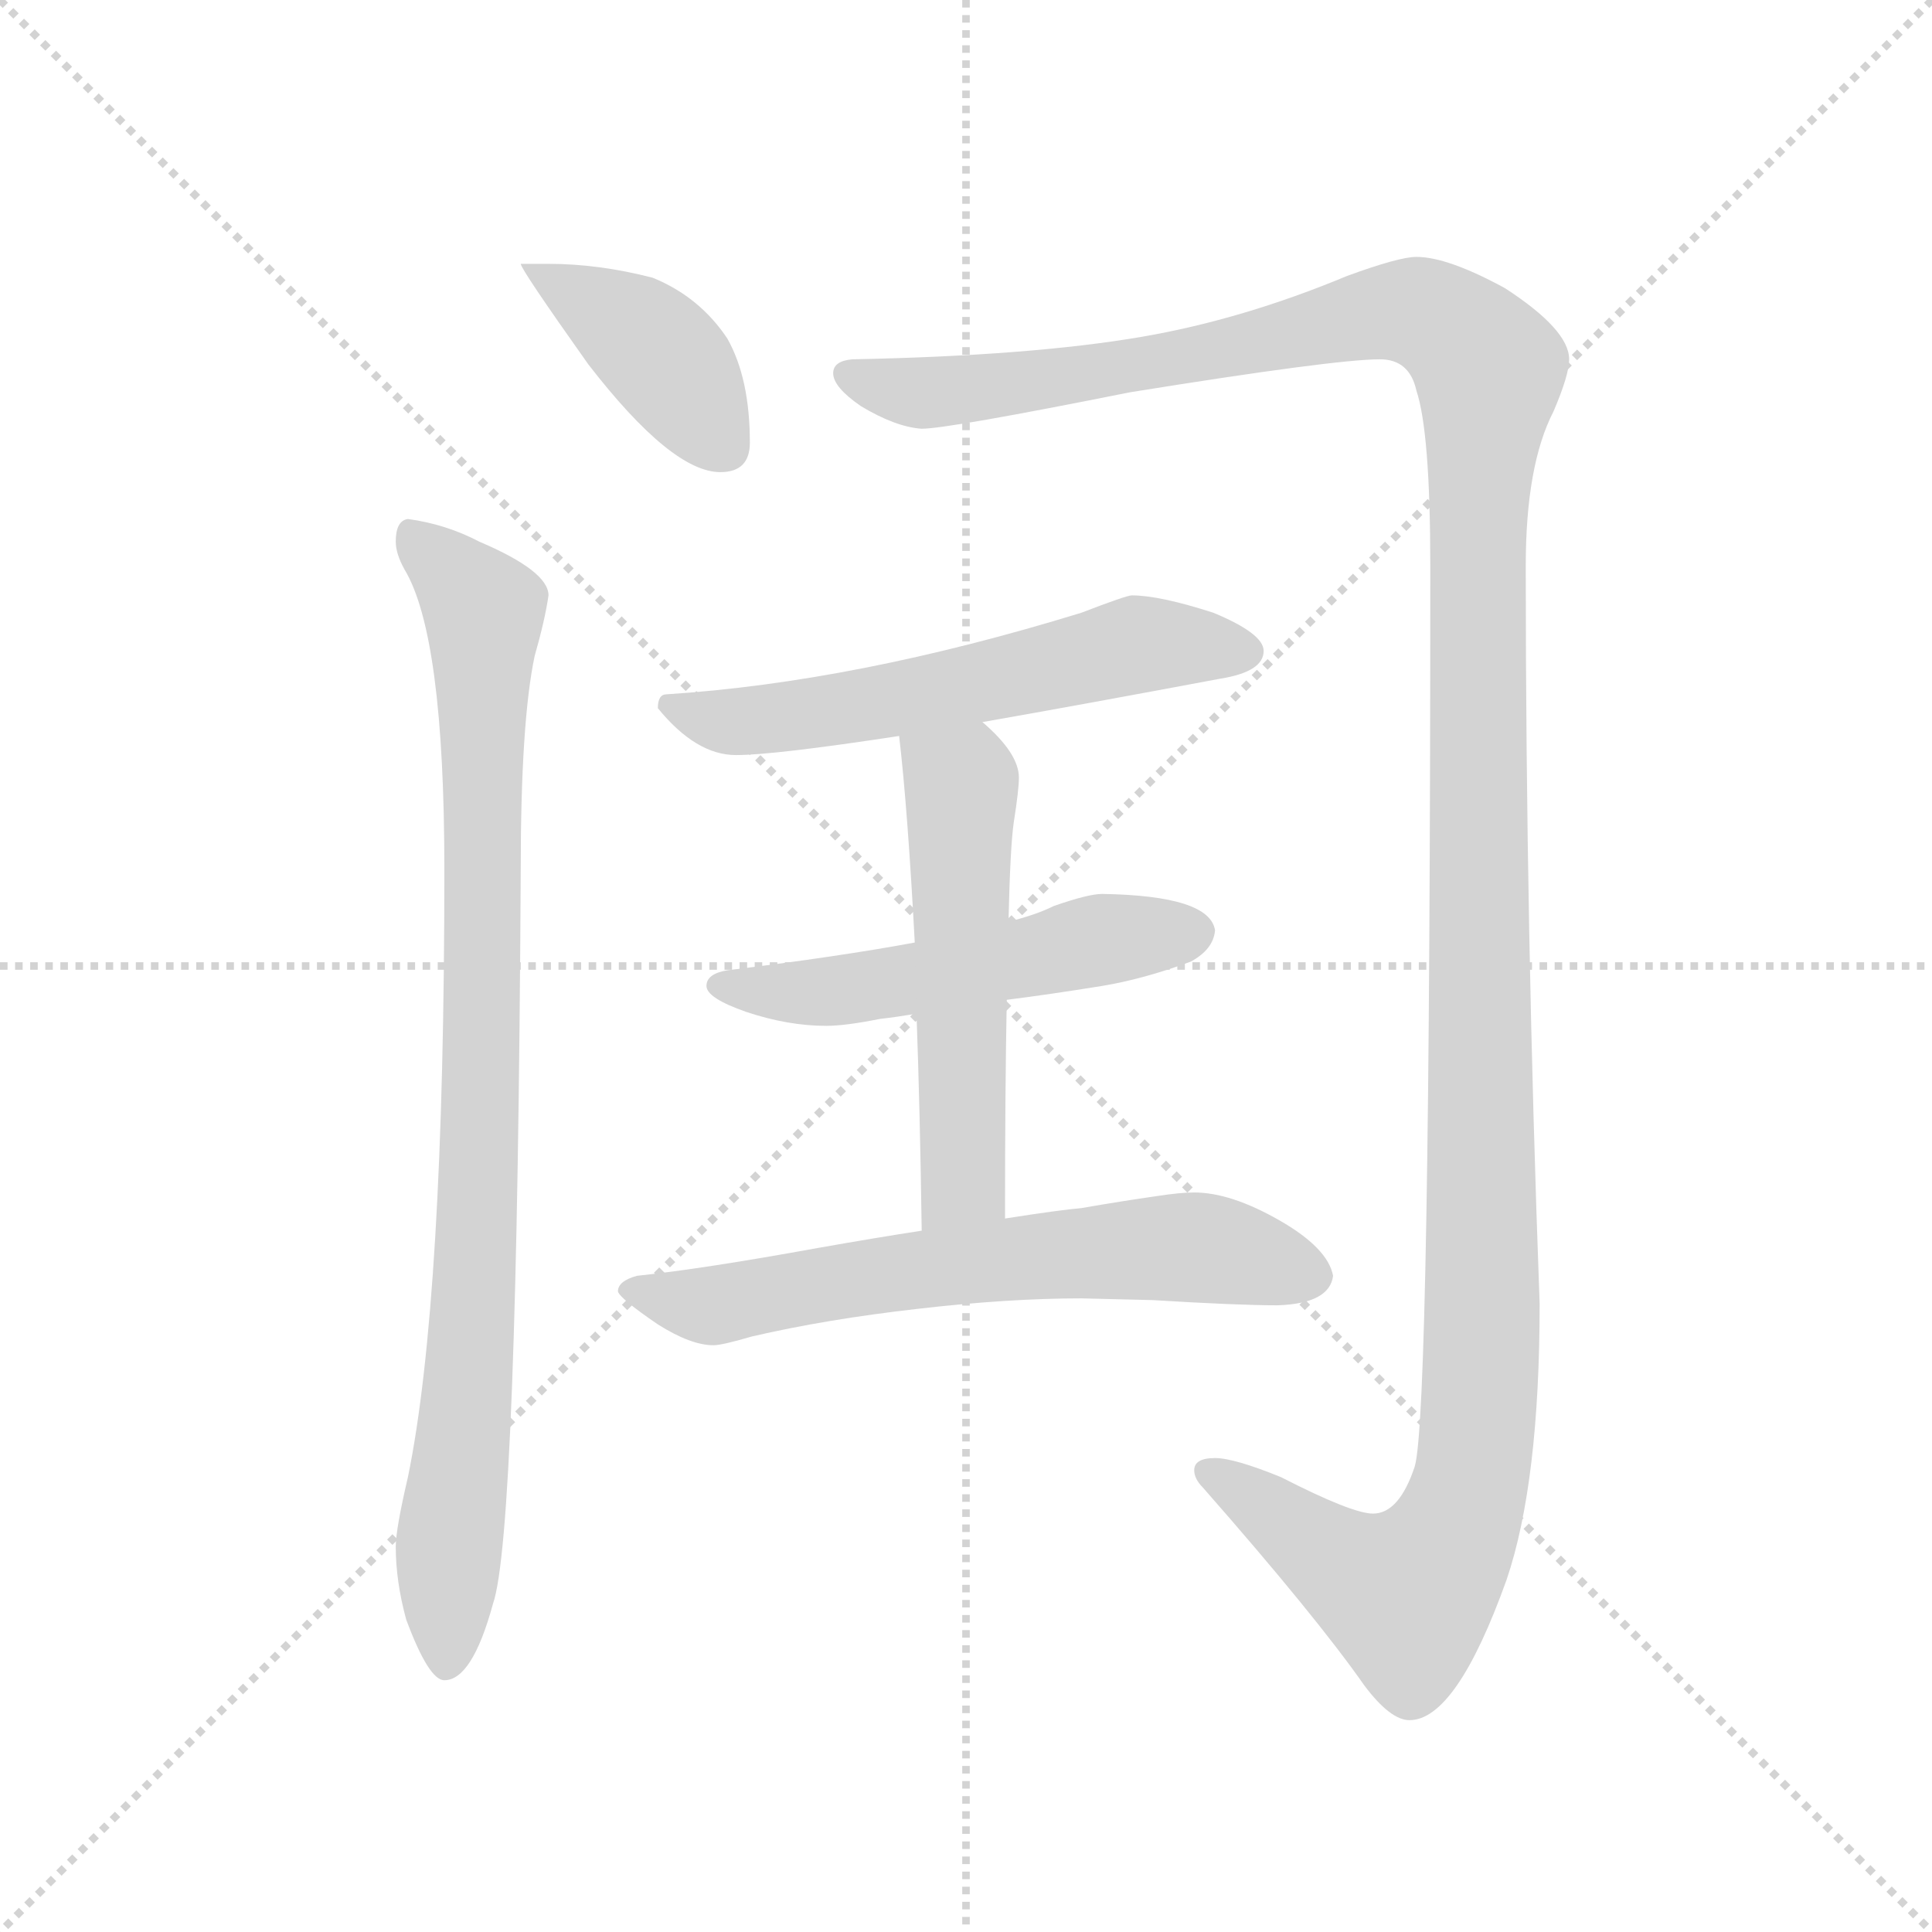 <svg version="1.1" viewBox="0 0 1024 1024" xmlns="http://www.w3.org/2000/svg">
  <g stroke="lightgray" stroke-dasharray="1,1" stroke-width="1" transform="scale(4, 4)">
    <line x1="0" y1="0" x2="256" y2="256"></line>
    <line x1="256" y1="0" x2="0" y2="256"></line>
    <line x1="128" y1="0" x2="128" y2="256"></line>
    <line x1="0" y1="128" x2="256" y2="128"></line>
  </g>
  <g transform="scale(0.92, -0.92) translate(60, -850)">
    <style type="text/css">
      
        @keyframes keyframes0 {
          from {
            stroke: blue;
            stroke-dashoffset: 413;
            stroke-width: 128;
          }
          57% {
            animation-timing-function: step-end;
            stroke: blue;
            stroke-dashoffset: 0;
            stroke-width: 128;
          }
          to {
            stroke: black;
            stroke-width: 1024;
          }
        }
        #make-me-a-hanzi-animation-0 {
          animation: keyframes0 0.586s both;
          animation-delay: 0s;
          animation-timing-function: linear;
        }
      
        @keyframes keyframes1 {
          from {
            stroke: blue;
            stroke-dashoffset: 920;
            stroke-width: 128;
          }
          75% {
            animation-timing-function: step-end;
            stroke: blue;
            stroke-dashoffset: 0;
            stroke-width: 128;
          }
          to {
            stroke: black;
            stroke-width: 1024;
          }
        }
        #make-me-a-hanzi-animation-1 {
          animation: keyframes1 0.999s both;
          animation-delay: 0.586s;
          animation-timing-function: linear;
        }
      
        @keyframes keyframes2 {
          from {
            stroke: blue;
            stroke-dashoffset: 1493;
            stroke-width: 128;
          }
          83% {
            animation-timing-function: step-end;
            stroke: blue;
            stroke-dashoffset: 0;
            stroke-width: 128;
          }
          to {
            stroke: black;
            stroke-width: 1024;
          }
        }
        #make-me-a-hanzi-animation-2 {
          animation: keyframes2 1.465s both;
          animation-delay: 1.585s;
          animation-timing-function: linear;
        }
      
        @keyframes keyframes3 {
          from {
            stroke: blue;
            stroke-dashoffset: 589;
            stroke-width: 128;
          }
          66% {
            animation-timing-function: step-end;
            stroke: blue;
            stroke-dashoffset: 0;
            stroke-width: 128;
          }
          to {
            stroke: black;
            stroke-width: 1024;
          }
        }
        #make-me-a-hanzi-animation-3 {
          animation: keyframes3 0.729s both;
          animation-delay: 3.05s;
          animation-timing-function: linear;
        }
      
        @keyframes keyframes4 {
          from {
            stroke: blue;
            stroke-dashoffset: 531;
            stroke-width: 128;
          }
          63% {
            animation-timing-function: step-end;
            stroke: blue;
            stroke-dashoffset: 0;
            stroke-width: 128;
          }
          to {
            stroke: black;
            stroke-width: 1024;
          }
        }
        #make-me-a-hanzi-animation-4 {
          animation: keyframes4 0.682s both;
          animation-delay: 3.779s;
          animation-timing-function: linear;
        }
      
        @keyframes keyframes5 {
          from {
            stroke: blue;
            stroke-dashoffset: 548;
            stroke-width: 128;
          }
          64% {
            animation-timing-function: step-end;
            stroke: blue;
            stroke-dashoffset: 0;
            stroke-width: 128;
          }
          to {
            stroke: black;
            stroke-width: 1024;
          }
        }
        #make-me-a-hanzi-animation-5 {
          animation: keyframes5 0.696s both;
          animation-delay: 4.461s;
          animation-timing-function: linear;
        }
      
        @keyframes keyframes6 {
          from {
            stroke: blue;
            stroke-dashoffset: 652;
            stroke-width: 128;
          }
          68% {
            animation-timing-function: step-end;
            stroke: blue;
            stroke-dashoffset: 0;
            stroke-width: 128;
          }
          to {
            stroke: black;
            stroke-width: 1024;
          }
        }
        #make-me-a-hanzi-animation-6 {
          animation: keyframes6 0.781s both;
          animation-delay: 5.157s;
          animation-timing-function: linear;
        }
      
    </style>
    
      <path d="M 256 698 L 240 698 Q 240 695 279 640 Q 327 578 355 578 Q 372 578 372 595 Q 372 632 359 655 Q 343 679 316 690 Q 285 698 256 698 Z" fill="lightgray"></path>
    
      <path d="M 175 551 Q 168 550 168 538 Q 168 531 173 522 Q 196 484 196 349 Q 196 101 175 -1 Q 168 -31 168 -41 Q 168 -61 174 -83 Q 187 -118 196 -118 Q 212 -118 224 -74 Q 238 -34 240 349 Q 240 434 248 472 Q 254 493 256 507 Q 256 521 216 538 Q 197 548 175 551 Z" fill="lightgray"></path>
    
      <path d="M 756 702 Q 746 702 716 691 Q 656 666 598 656 Q 534 645 431 643 Q 420 642 420 635 Q 420 627 436 616 Q 456 604 471 603 Q 486 603 591 624 Q 709 643 735 643 Q 752 643 756 625 Q 764 601 764 524 Q 764 34 755 5 Q 746 -22 731 -22 Q 719 -22 678 -1 Q 651 10 640 10 Q 628 10 628 3 Q 628 -2 633 -7 Q 698 -81 726 -121 Q 741 -141 752 -141 Q 779 -141 808 -60 Q 827 -4 827 99 Q 819 315 819 524 Q 819 582 835 613 Q 844 634 844 643 Q 844 660 807 684 Q 774 702 756 702 Z" fill="lightgray"></path>
    
      <path d="M 592 507 Q 589 507 563 497 Q 433 457 324 450 Q 319 450 319 442 Q 341 415 364 415 Q 386 415 458 426 L 506 434 Q 563 444 643 459 Q 668 463 668 475 Q 668 485 639 497 Q 608 507 592 507 Z" fill="lightgray"></path>
    
      <path d="M 467 307 Q 424 299 359 291 Q 347 289 347 282 Q 347 275 370 267 Q 394 259 416 259 Q 427 259 447 263 Q 456 264 468 266 L 520 274 Q 544 277 575 282 Q 599 286 626 296 Q 639 303 640 314 Q 637 334 575 335 Q 567 335 547 328 Q 537 323 521 319 L 467 307 Z" fill="lightgray"></path>
    
      <path d="M 458 426 Q 463 383 467 307 L 468 266 Q 470 212 471 141 C 471 111 519 118 519 148 Q 519 221 520 274 L 521 319 Q 522 362 524 376 Q 527 395 527 402 Q 527 416 506 434 C 484 454 455 456 458 426 Z" fill="lightgray"></path>
    
      <path d="M 471 141 Q 445 137 411 131 Q 345 119 307 115 Q 296 112 296 106 Q 297 102 319 87 Q 338 75 351 75 Q 356 75 373 80 Q 416 90 469 96 Q 521 102 563 102 L 604 101 Q 653 98 676 98 Q 706 99 708 115 Q 705 131 677 147 Q 649 163 628 163 Q 620 163 607 161 Q 586 158 563 154 Q 551 153 519 148 L 471 141 Z" fill="lightgray"></path>
    
    
      <clipPath id="make-me-a-hanzi-clip-0">
        <path d="M 256 698 L 240 698 Q 240 695 279 640 Q 327 578 355 578 Q 372 578 372 595 Q 372 632 359 655 Q 343 679 316 690 Q 285 698 256 698 Z"></path>
      </clipPath>
      <path clip-path="url(#make-me-a-hanzi-clip-0)" d="M 244 698 L 315 651 L 357 593" fill="none" id="make-me-a-hanzi-animation-0" stroke-dasharray="285 570" stroke-linecap="round"></path>
    
      <clipPath id="make-me-a-hanzi-clip-1">
        <path d="M 175 551 Q 168 550 168 538 Q 168 531 173 522 Q 196 484 196 349 Q 196 101 175 -1 Q 168 -31 168 -41 Q 168 -61 174 -83 Q 187 -118 196 -118 Q 212 -118 224 -74 Q 238 -34 240 349 Q 240 434 248 472 Q 254 493 256 507 Q 256 521 216 538 Q 197 548 175 551 Z"></path>
      </clipPath>
      <path clip-path="url(#make-me-a-hanzi-clip-1)" d="M 180 540 L 212 507 L 219 487 L 218 208 L 197 -109" fill="none" id="make-me-a-hanzi-animation-1" stroke-dasharray="792 1584" stroke-linecap="round"></path>
    
      <clipPath id="make-me-a-hanzi-clip-2">
        <path d="M 756 702 Q 746 702 716 691 Q 656 666 598 656 Q 534 645 431 643 Q 420 642 420 635 Q 420 627 436 616 Q 456 604 471 603 Q 486 603 591 624 Q 709 643 735 643 Q 752 643 756 625 Q 764 601 764 524 Q 764 34 755 5 Q 746 -22 731 -22 Q 719 -22 678 -1 Q 651 10 640 10 Q 628 10 628 3 Q 628 -2 633 -7 Q 698 -81 726 -121 Q 741 -141 752 -141 Q 779 -141 808 -60 Q 827 -4 827 99 Q 819 315 819 524 Q 819 582 835 613 Q 844 634 844 643 Q 844 660 807 684 Q 774 702 756 702 Z"></path>
      </clipPath>
      <path clip-path="url(#make-me-a-hanzi-clip-2)" d="M 429 634 L 472 624 L 576 634 L 733 670 L 772 664 L 798 637 L 790 509 L 794 73 L 788 -2 L 772 -43 L 749 -69 L 720 -56 L 637 1" fill="none" id="make-me-a-hanzi-animation-2" stroke-dasharray="1365 2730" stroke-linecap="round"></path>
    
      <clipPath id="make-me-a-hanzi-clip-3">
        <path d="M 592 507 Q 589 507 563 497 Q 433 457 324 450 Q 319 450 319 442 Q 341 415 364 415 Q 386 415 458 426 L 506 434 Q 563 444 643 459 Q 668 463 668 475 Q 668 485 639 497 Q 608 507 592 507 Z"></path>
      </clipPath>
      <path clip-path="url(#make-me-a-hanzi-clip-3)" d="M 330 441 L 368 434 L 444 443 L 602 479 L 658 474" fill="none" id="make-me-a-hanzi-animation-3" stroke-dasharray="461 922" stroke-linecap="round"></path>
    
      <clipPath id="make-me-a-hanzi-clip-4">
        <path d="M 467 307 Q 424 299 359 291 Q 347 289 347 282 Q 347 275 370 267 Q 394 259 416 259 Q 427 259 447 263 Q 456 264 468 266 L 520 274 Q 544 277 575 282 Q 599 286 626 296 Q 639 303 640 314 Q 637 334 575 335 Q 567 335 547 328 Q 537 323 521 319 L 467 307 Z"></path>
      </clipPath>
      <path clip-path="url(#make-me-a-hanzi-clip-4)" d="M 356 283 L 421 279 L 585 311 L 628 313" fill="none" id="make-me-a-hanzi-animation-4" stroke-dasharray="403 806" stroke-linecap="round"></path>
    
      <clipPath id="make-me-a-hanzi-clip-5">
        <path d="M 458 426 Q 463 383 467 307 L 468 266 Q 470 212 471 141 C 471 111 519 118 519 148 Q 519 221 520 274 L 521 319 Q 522 362 524 376 Q 527 395 527 402 Q 527 416 506 434 C 484 454 455 456 458 426 Z"></path>
      </clipPath>
      <path clip-path="url(#make-me-a-hanzi-clip-5)" d="M 465 421 L 494 399 L 496 175 L 476 150" fill="none" id="make-me-a-hanzi-animation-5" stroke-dasharray="420 840" stroke-linecap="round"></path>
    
      <clipPath id="make-me-a-hanzi-clip-6">
        <path d="M 471 141 Q 445 137 411 131 Q 345 119 307 115 Q 296 112 296 106 Q 297 102 319 87 Q 338 75 351 75 Q 356 75 373 80 Q 416 90 469 96 Q 521 102 563 102 L 604 101 Q 653 98 676 98 Q 706 99 708 115 Q 705 131 677 147 Q 649 163 628 163 Q 620 163 607 161 Q 586 158 563 154 Q 551 153 519 148 L 471 141 Z"></path>
      </clipPath>
      <path clip-path="url(#make-me-a-hanzi-clip-6)" d="M 304 107 L 349 98 L 468 119 L 604 131 L 637 131 L 695 116" fill="none" id="make-me-a-hanzi-animation-6" stroke-dasharray="524 1048" stroke-linecap="round"></path>
    
  </g>
</svg>